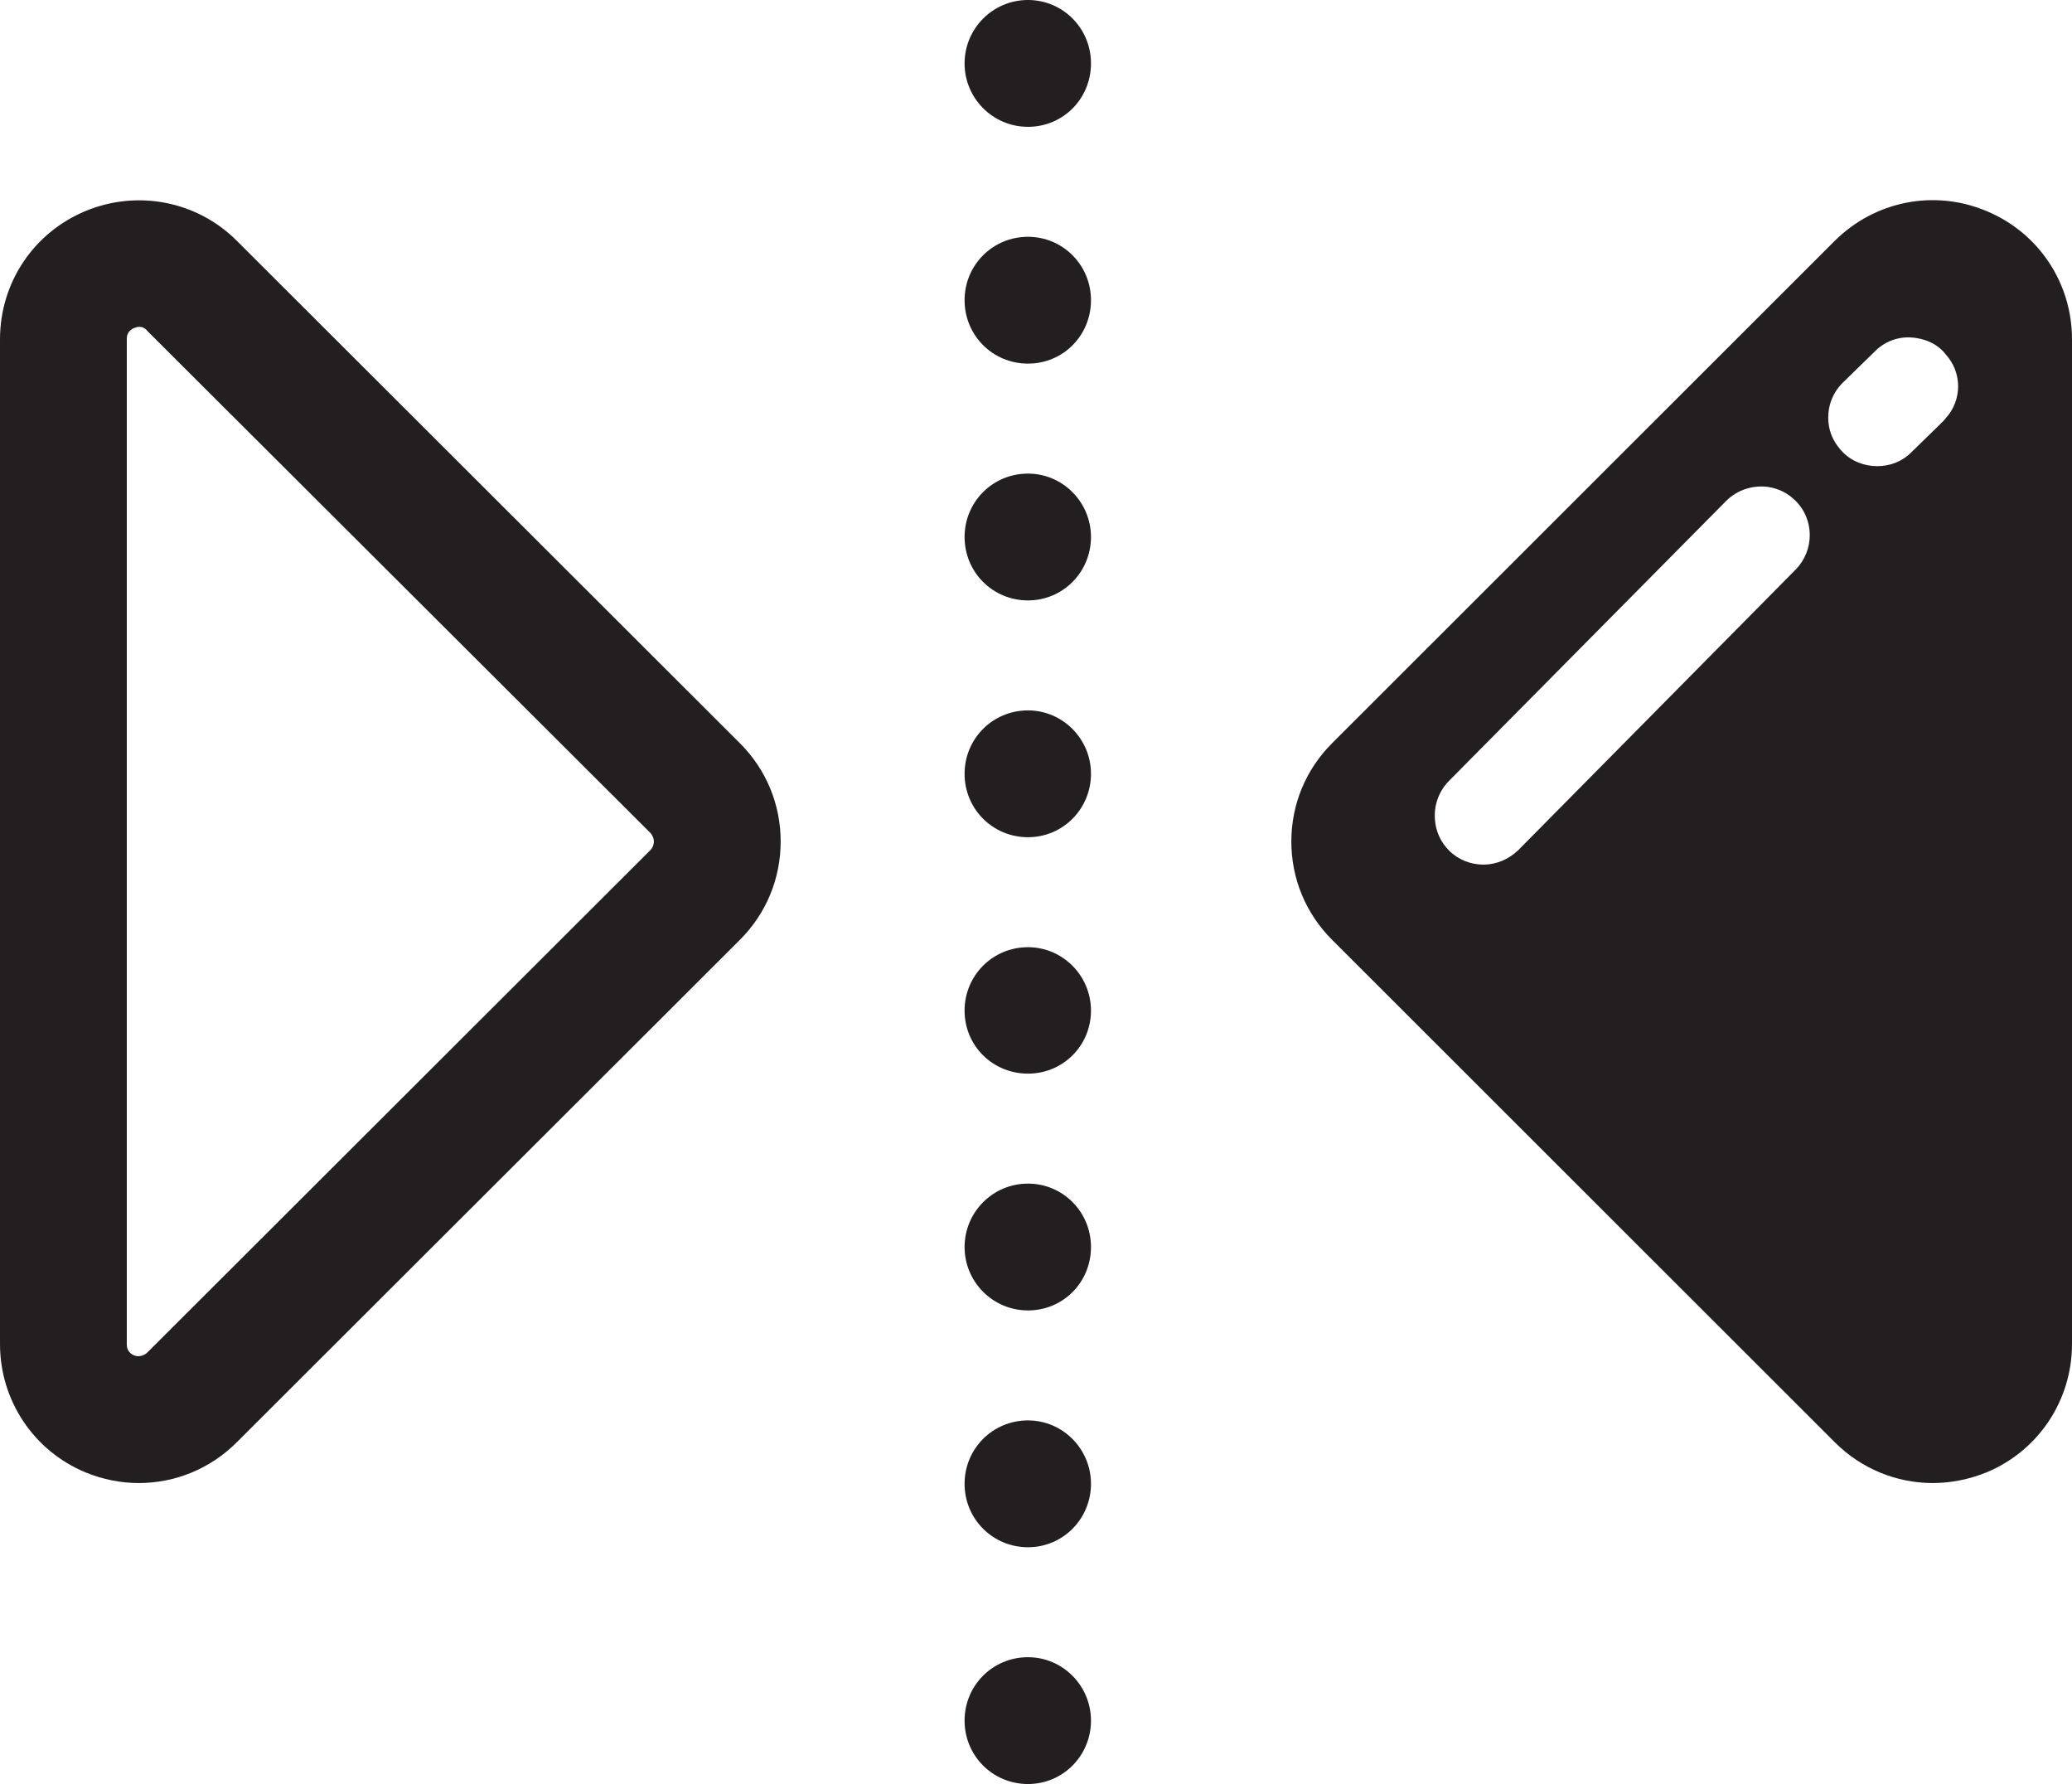 <?xml version="1.0" encoding="UTF-8"?><svg id="Layer_2" xmlns="http://www.w3.org/2000/svg" viewBox="0 0 52.95 45.58"><defs><style>.cls-1{fill:#231f20;}</style></defs><g id="Layer_1-2"><g><path class="cls-1" d="m6.05,6.15c-1.01-1.01-2.53-1.31-3.86-.76s-2.19,1.83-2.19,3.28v25.67c0,1.44.86,2.73,2.19,3.28.44.18.9.27,1.36.27.92,0,1.82-.36,2.5-1.04l12.86-12.84c.67-.67,1.04-1.56,1.04-2.51s-.37-1.84-1.04-2.51L6.05,6.15Zm10.57,15.57l-12.86,12.84s-.14.14-.33.07c-.19-.08-.19-.24-.19-.29V8.67c0-.06,0-.21.19-.29.05-.02.09-.03.13-.03.11,0,.18.07.2.1l12.86,12.83c.07.08.09.16.09.22s-.02.15-.09.22Z"/><path class="cls-1" d="m50.76,5.39c-1.34-.56-2.85-.25-3.87.76l-12.85,12.84c-.67.67-1.04,1.56-1.04,2.51s.37,1.84,1.04,2.51l12.85,12.84c.68.68,1.58,1.04,2.5,1.04.46,0,.92-.09,1.37-.27,1.33-.55,2.19-1.84,2.19-3.28V8.67c0-1.45-.86-2.73-2.19-3.28Zm-4.88,7.4c.49.48.49,1.27.01,1.76l-7.09,7.17c-.25.24-.57.37-.89.37s-.64-.12-.88-.36c-.22-.22-.34-.5-.36-.79-.03-.35.09-.71.35-.98l7.09-7.16c.29-.29.69-.41,1.07-.36.26.04.5.15.7.35Zm3.83-2.09s-.03.04-.05.06l-.82.8c-.24.24-.55.35-.87.35s-.65-.12-.89-.37c-.18-.19-.3-.41-.34-.65-.07-.4.05-.82.36-1.12l.82-.8c.29-.29.69-.4,1.07-.33.25.04.5.15.69.36.01.01.02.03.03.04.44.47.44,1.19,0,1.66Z"/><path class="cls-1" d="m26.27,36.29c-.9,0-1.62.72-1.62,1.62s.72,1.62,1.62,1.62,1.61-.73,1.61-1.62-.72-1.62-1.61-1.62Z"/><path class="cls-1" d="m26.27,30.24c-.9,0-1.62.73-1.62,1.62s.72,1.62,1.62,1.62,1.61-.72,1.61-1.62-.72-1.62-1.61-1.62Z"/><path class="cls-1" d="m26.27,42.34c-.9,0-1.62.72-1.62,1.62s.72,1.62,1.62,1.62,1.61-.73,1.61-1.62-.72-1.62-1.61-1.62Z"/><path class="cls-1" d="m26.27,0c-.9,0-1.62.73-1.62,1.62s.72,1.62,1.62,1.62,1.61-.72,1.61-1.62-.72-1.62-1.61-1.62Z"/><path class="cls-1" d="m26.27,12.1c-.9,0-1.62.72-1.62,1.62s.72,1.62,1.62,1.62,1.61-.73,1.61-1.62-.72-1.62-1.61-1.62Z"/><path class="cls-1" d="m26.27,6.05c-.9,0-1.62.72-1.62,1.62s.72,1.62,1.62,1.62,1.61-.72,1.61-1.62-.72-1.62-1.61-1.62Z"/><path class="cls-1" d="m26.27,18.15c-.9,0-1.62.72-1.62,1.62s.72,1.62,1.62,1.62,1.61-.73,1.61-1.62-.72-1.62-1.61-1.62Z"/><path class="cls-1" d="m26.27,24.2c-.9,0-1.62.72-1.62,1.62s.72,1.61,1.62,1.61,1.61-.72,1.61-1.61-.72-1.62-1.61-1.62Z"/></g></g></svg>